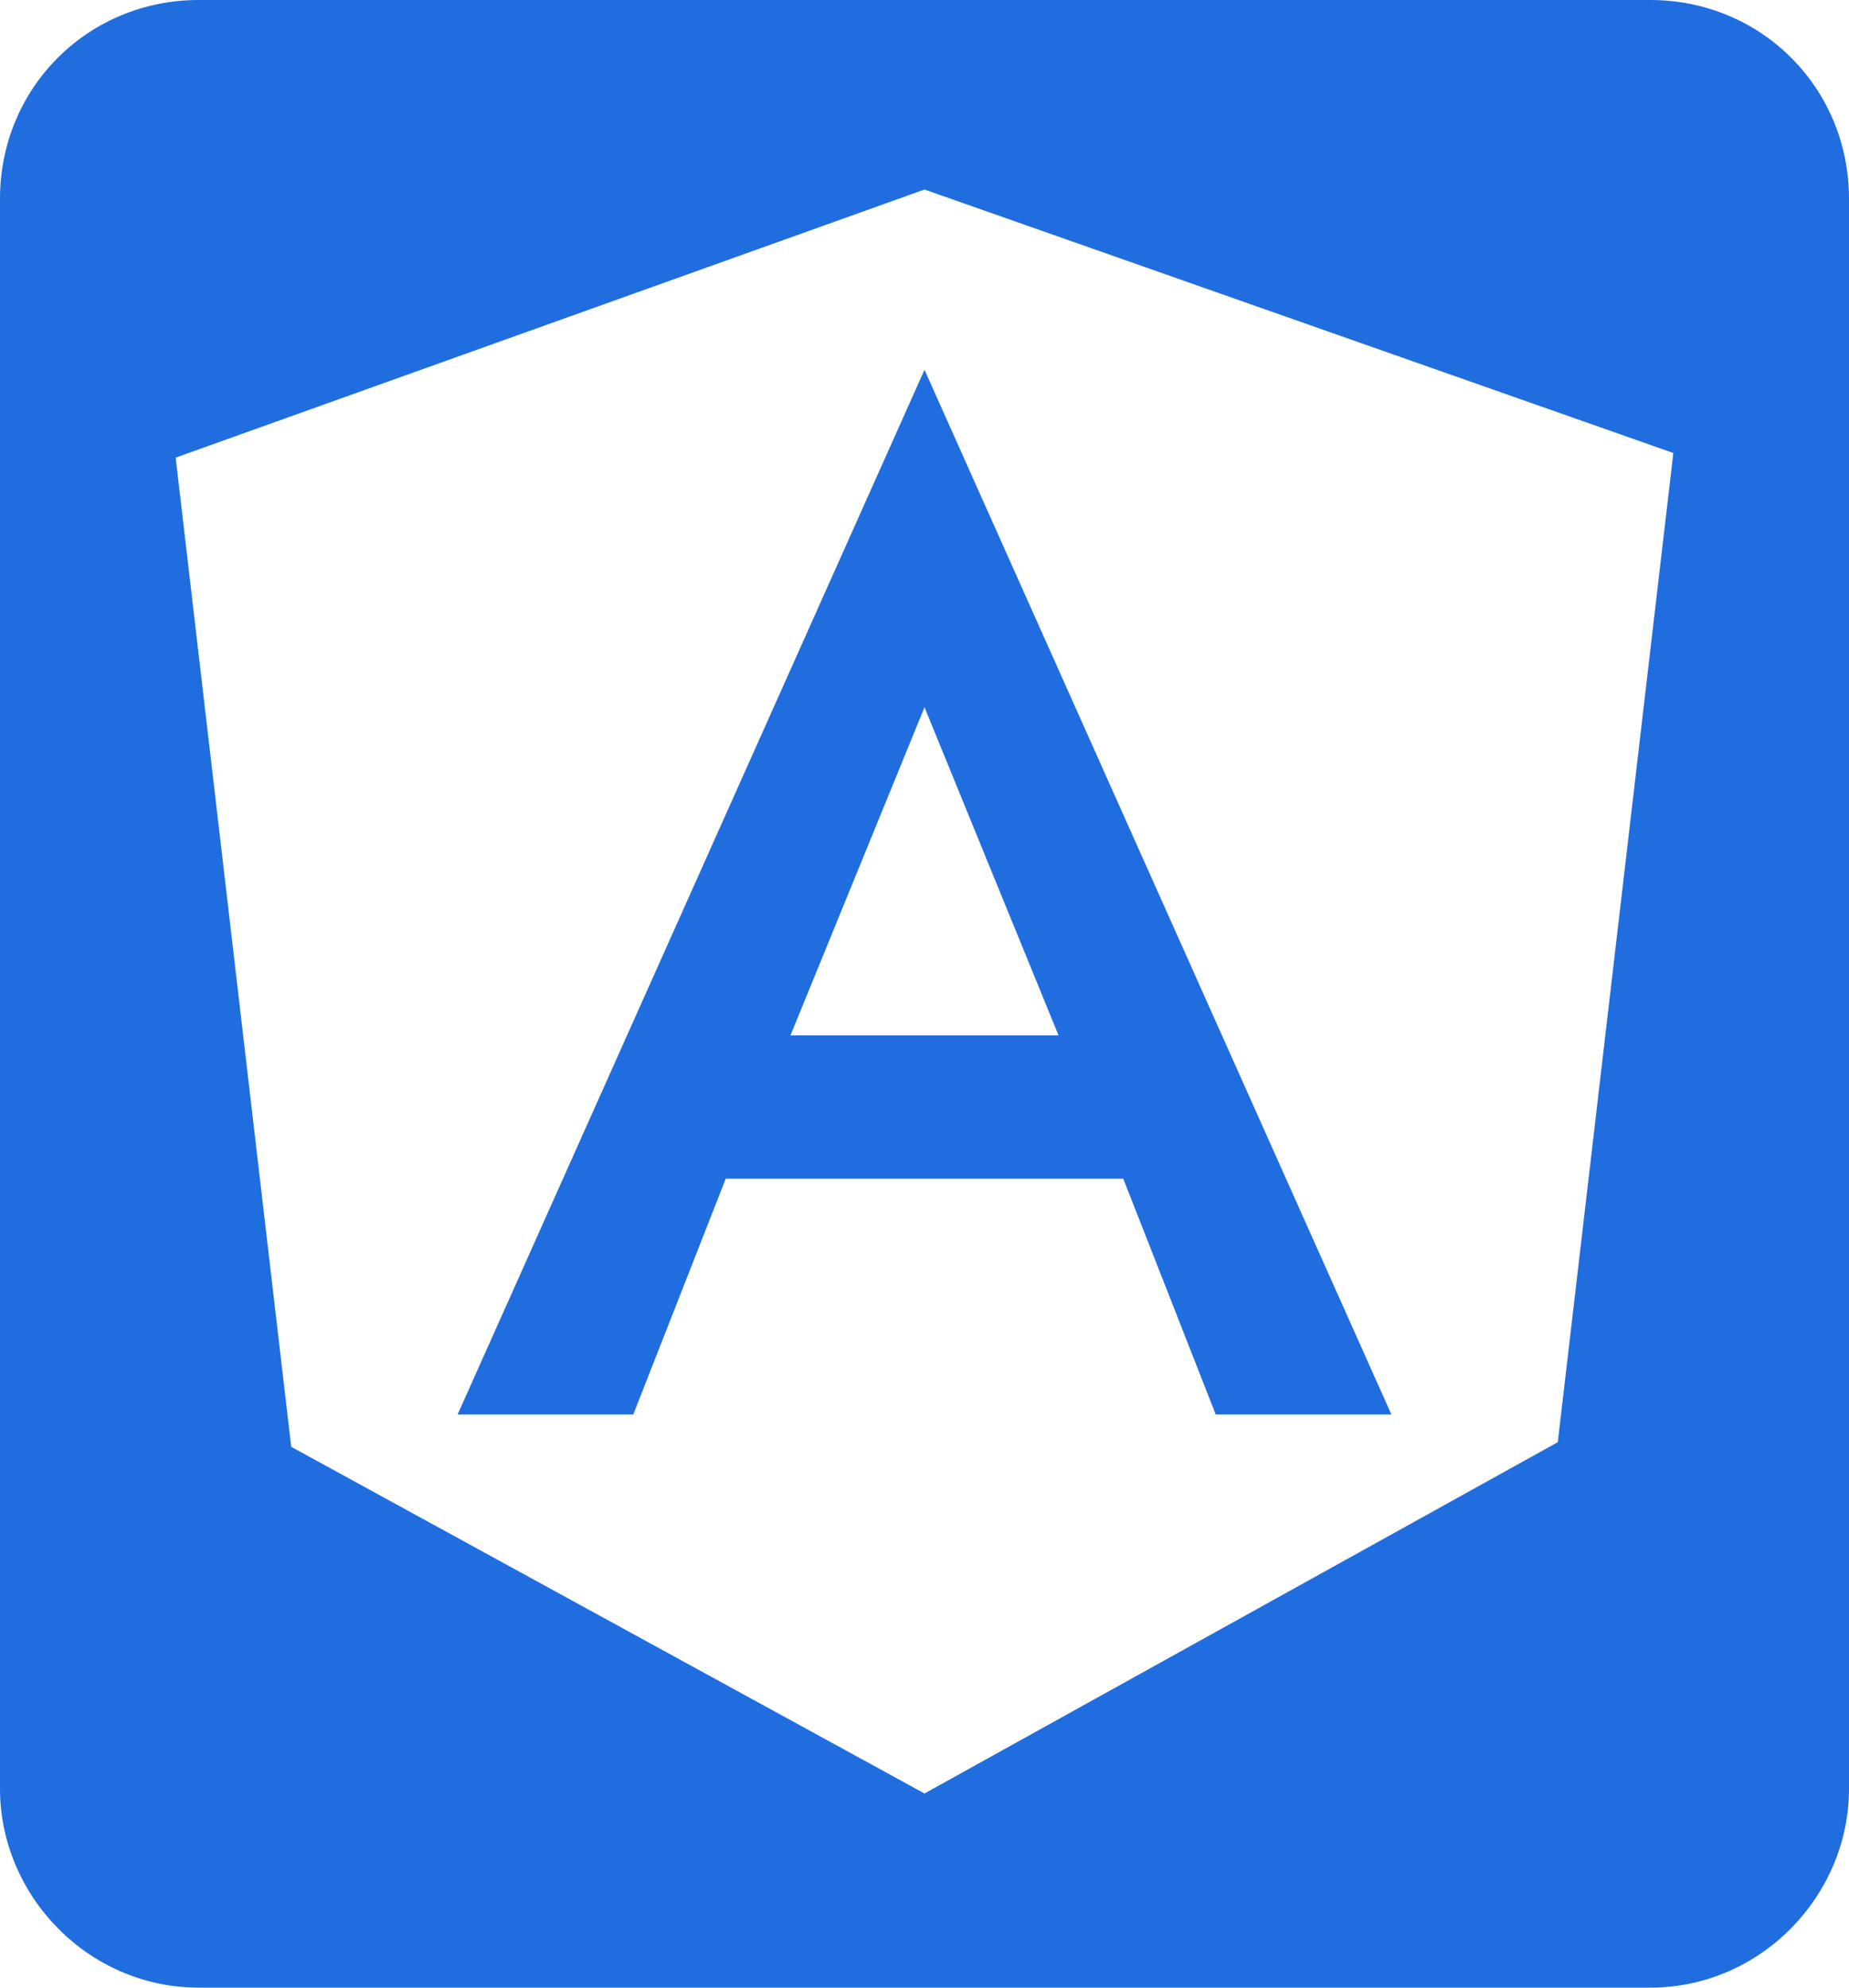 <?xml version="1.0" encoding="utf-8"?>
<!-- Generator: Adobe Illustrator 27.0.1, SVG Export Plug-In . SVG Version: 6.00 Build 0)  -->
<svg version="1.1" id="Layer_1" xmlns="http://www.w3.org/2000/svg" xmlns:xlink="http://www.w3.org/1999/xlink" x="0px" y="0px"
	 width="40px" height="43px" viewBox="0 0 40 43" enable-background="new 0 0 40 43" xml:space="preserve">
<path fill="#206DDF" d="M17.1,22.4H20l0,0l0,0h2.9L20,15.3L17.1,22.4z M20,4.1L20,4.1L20,4.1L3.8,9.9l2.5,21.4L20,38.8l0,0l0,0
	l13.7-7.6l2.5-21.4L20,4.1z M30.1,30.6h-3.8l0,0l-2-5.1H20l0,0l0,0h-4.3l-2,5.1l0,0H9.9l0,0L20,8l0,0l0,0l0,0l0,0L30.1,30.6
	L30.1,30.6z M35.7,43H4.3C1.9,43,0,41,0,38.7V4.3C0,1.9,1.9,0,4.3,0h31.4C38.1,0,40,1.9,40,4.3v34.4C40,41,38.1,43,35.7,43z"/>
</svg>
